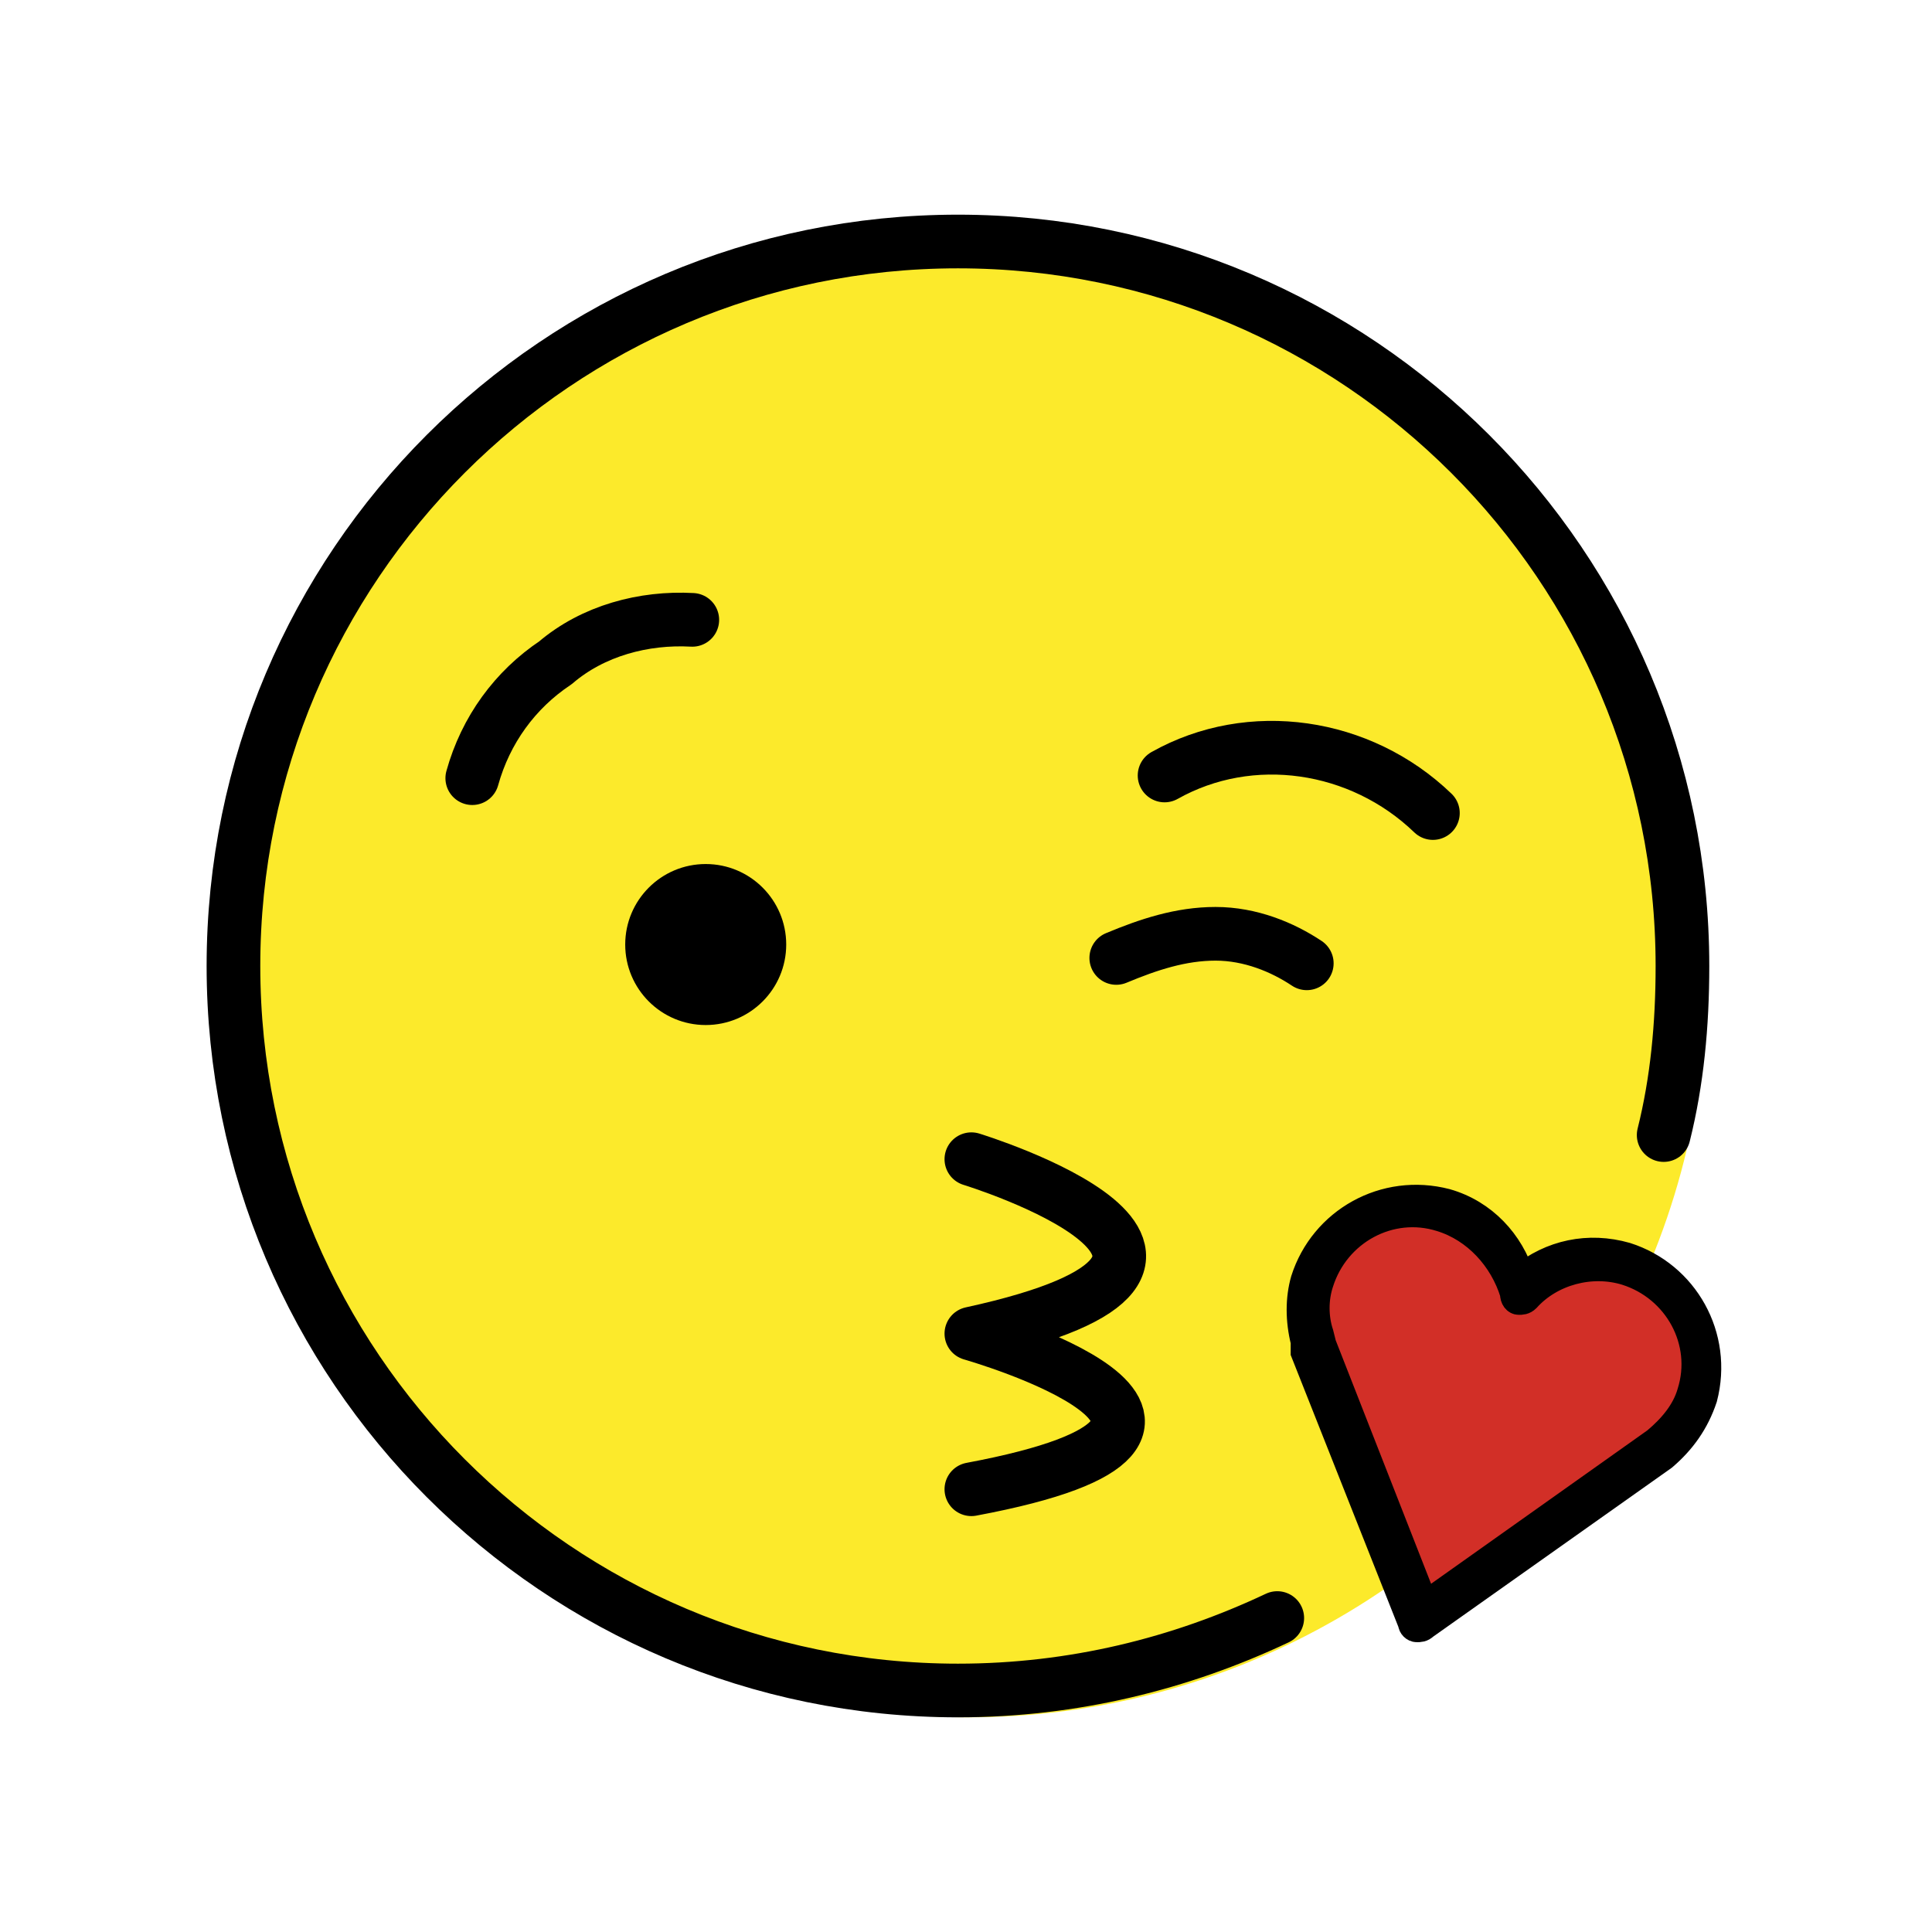 <?xml version="1.0" encoding="utf-8"?>
<!-- Generator: Adobe Illustrator 21.1.0, SVG Export Plug-In . SVG Version: 6.00 Build 0)  -->
<svg version="1.1" id="emoji" xmlns="http://www.w3.org/2000/svg" xmlns:xlink="http://www.w3.org/1999/xlink" x="0px" y="0px"
	 viewBox="0 0 72 72" enable-background="new 0 0 72 72" xml:space="preserve">
<g id="_xD83D__xDE18__1_">
	<g>
		<defs>
			<polygon id="SVGID_1_" points="35.5,9 25.4,11 19.1,14.6 13.4,20.5 9.4,29.2 9.4,43.6 15.9,54.7 25.4,61.1 35.5,63.1 43.9,61.7 
				53,56.6 59,49.4 62.5,38.6 61.6,29.2 57.1,19.9 52.2,14.8 43.7,10.3 			"/>
		</defs>
		<use xlink:href="#SVGID_1_"  overflow="visible" fill="#FCEA2B"/>
		<clipPath id="SVGID_2_">
			<use xlink:href="#SVGID_1_"  overflow="visible"/>
		</clipPath>
	</g>
	<path fill="none" stroke="#1F201E" stroke-width="2" stroke-linecap="round" stroke-linejoin="round" stroke-miterlimit="10" d="
		M49.5,47.4"/>
	<path fill="none" stroke="#000000" stroke-width="2" stroke-linecap="round" stroke-linejoin="round" stroke-miterlimit="10" d="
		M17.6,29c0.5-1.8,1.6-3.3,3.1-4.3c1.4-1.2,3.3-1.7,5.1-1.6"/>
	<path fill="none" stroke="#000000" stroke-width="2" stroke-linecap="round" stroke-linejoin="round" stroke-miterlimit="10" d="
		M53.4,30.3c-2.7-2.6-6.8-3.2-10-1.4"/>
	<path fill="none" stroke="#000000" stroke-width="2" stroke-linecap="round" stroke-linejoin="round" stroke-miterlimit="10" d="
		M48.7,35.9c-0.9-0.6-2.1-1.1-3.4-1.1c-1.3,0-2.5,0.4-3.7,0.9"/>
	<circle fill="none" stroke="#FCEA2B" stroke-width="2" stroke-miterlimit="10" cx="36.1" cy="36.5" r="26.5"/>
	<path fill="none" stroke="#000000" stroke-width="2" stroke-linecap="round" stroke-linejoin="round" stroke-miterlimit="10" d="
		M62,42.3c0.5-2,0.7-4.1,0.7-6.3c0-14.9-12.1-27-27-27c-14.9,0-27,12.1-27,27c0,14.9,12.1,27,27,27c4.3,0,8.3-1,11.9-2.7"/>
	<circle cx="26.3" cy="35.2" r="3"/>
	<path fill="none" stroke="#000000" stroke-width="2" stroke-linecap="round" stroke-linejoin="round" stroke-miterlimit="10" d="
		M36.2,43.2c0,0,12.4,3.8,0,6.5c0,0,12.3,3.5,0,5.8"/>
	<path fill="#D22F27" d="M53.7,45.4c-1.9-0.6-3.9,0.5-4.5,2.4c-0.2,0.6-0.2,1.3,0,1.9l0.1,0.4l3.8,9.7l8.6-6.1
		c0.6-0.5,1.1-1.1,1.3-1.8c0.6-1.9-0.5-3.9-2.4-4.5c-1.3-0.4-2.8,0-3.7,1c-0.1,0.1-0.2,0.1-0.3,0.1c-0.1,0-0.2-0.1-0.2-0.3
		C56,46.9,55,45.8,53.7,45.4z"/>
	<path fill="none" stroke="#000000" stroke-miterlimit="10" d="M52.8,60.7c-0.1,0-0.2-0.1-0.2-0.2l-4-10.1L48.6,50
		c-0.2-0.8-0.2-1.6,0-2.3c0.7-2.2,3-3.5,5.3-2.9c1.4,0.4,2.4,1.5,2.8,2.8c1.1-0.9,2.5-1.2,3.9-0.8c2.2,0.7,3.5,3,2.9,5.3
		c-0.3,0.9-0.8,1.6-1.5,2.2l-8.9,6.3C53,60.7,52.9,60.7,52.8,60.7z M53.7,45.4c-1.9-0.6-3.9,0.5-4.5,2.4c-0.2,0.6-0.2,1.3,0,1.9
		l0.1,0.4l3.8,9.7l8.6-6.1c0.6-0.5,1.1-1.1,1.3-1.8c0.6-1.9-0.5-3.9-2.4-4.5c-1.3-0.4-2.8,0-3.7,1c-0.1,0.1-0.2,0.1-0.3,0.1
		c-0.1,0-0.2-0.1-0.2-0.3C56,46.9,55,45.8,53.7,45.4z"/>
</g>
</svg>
